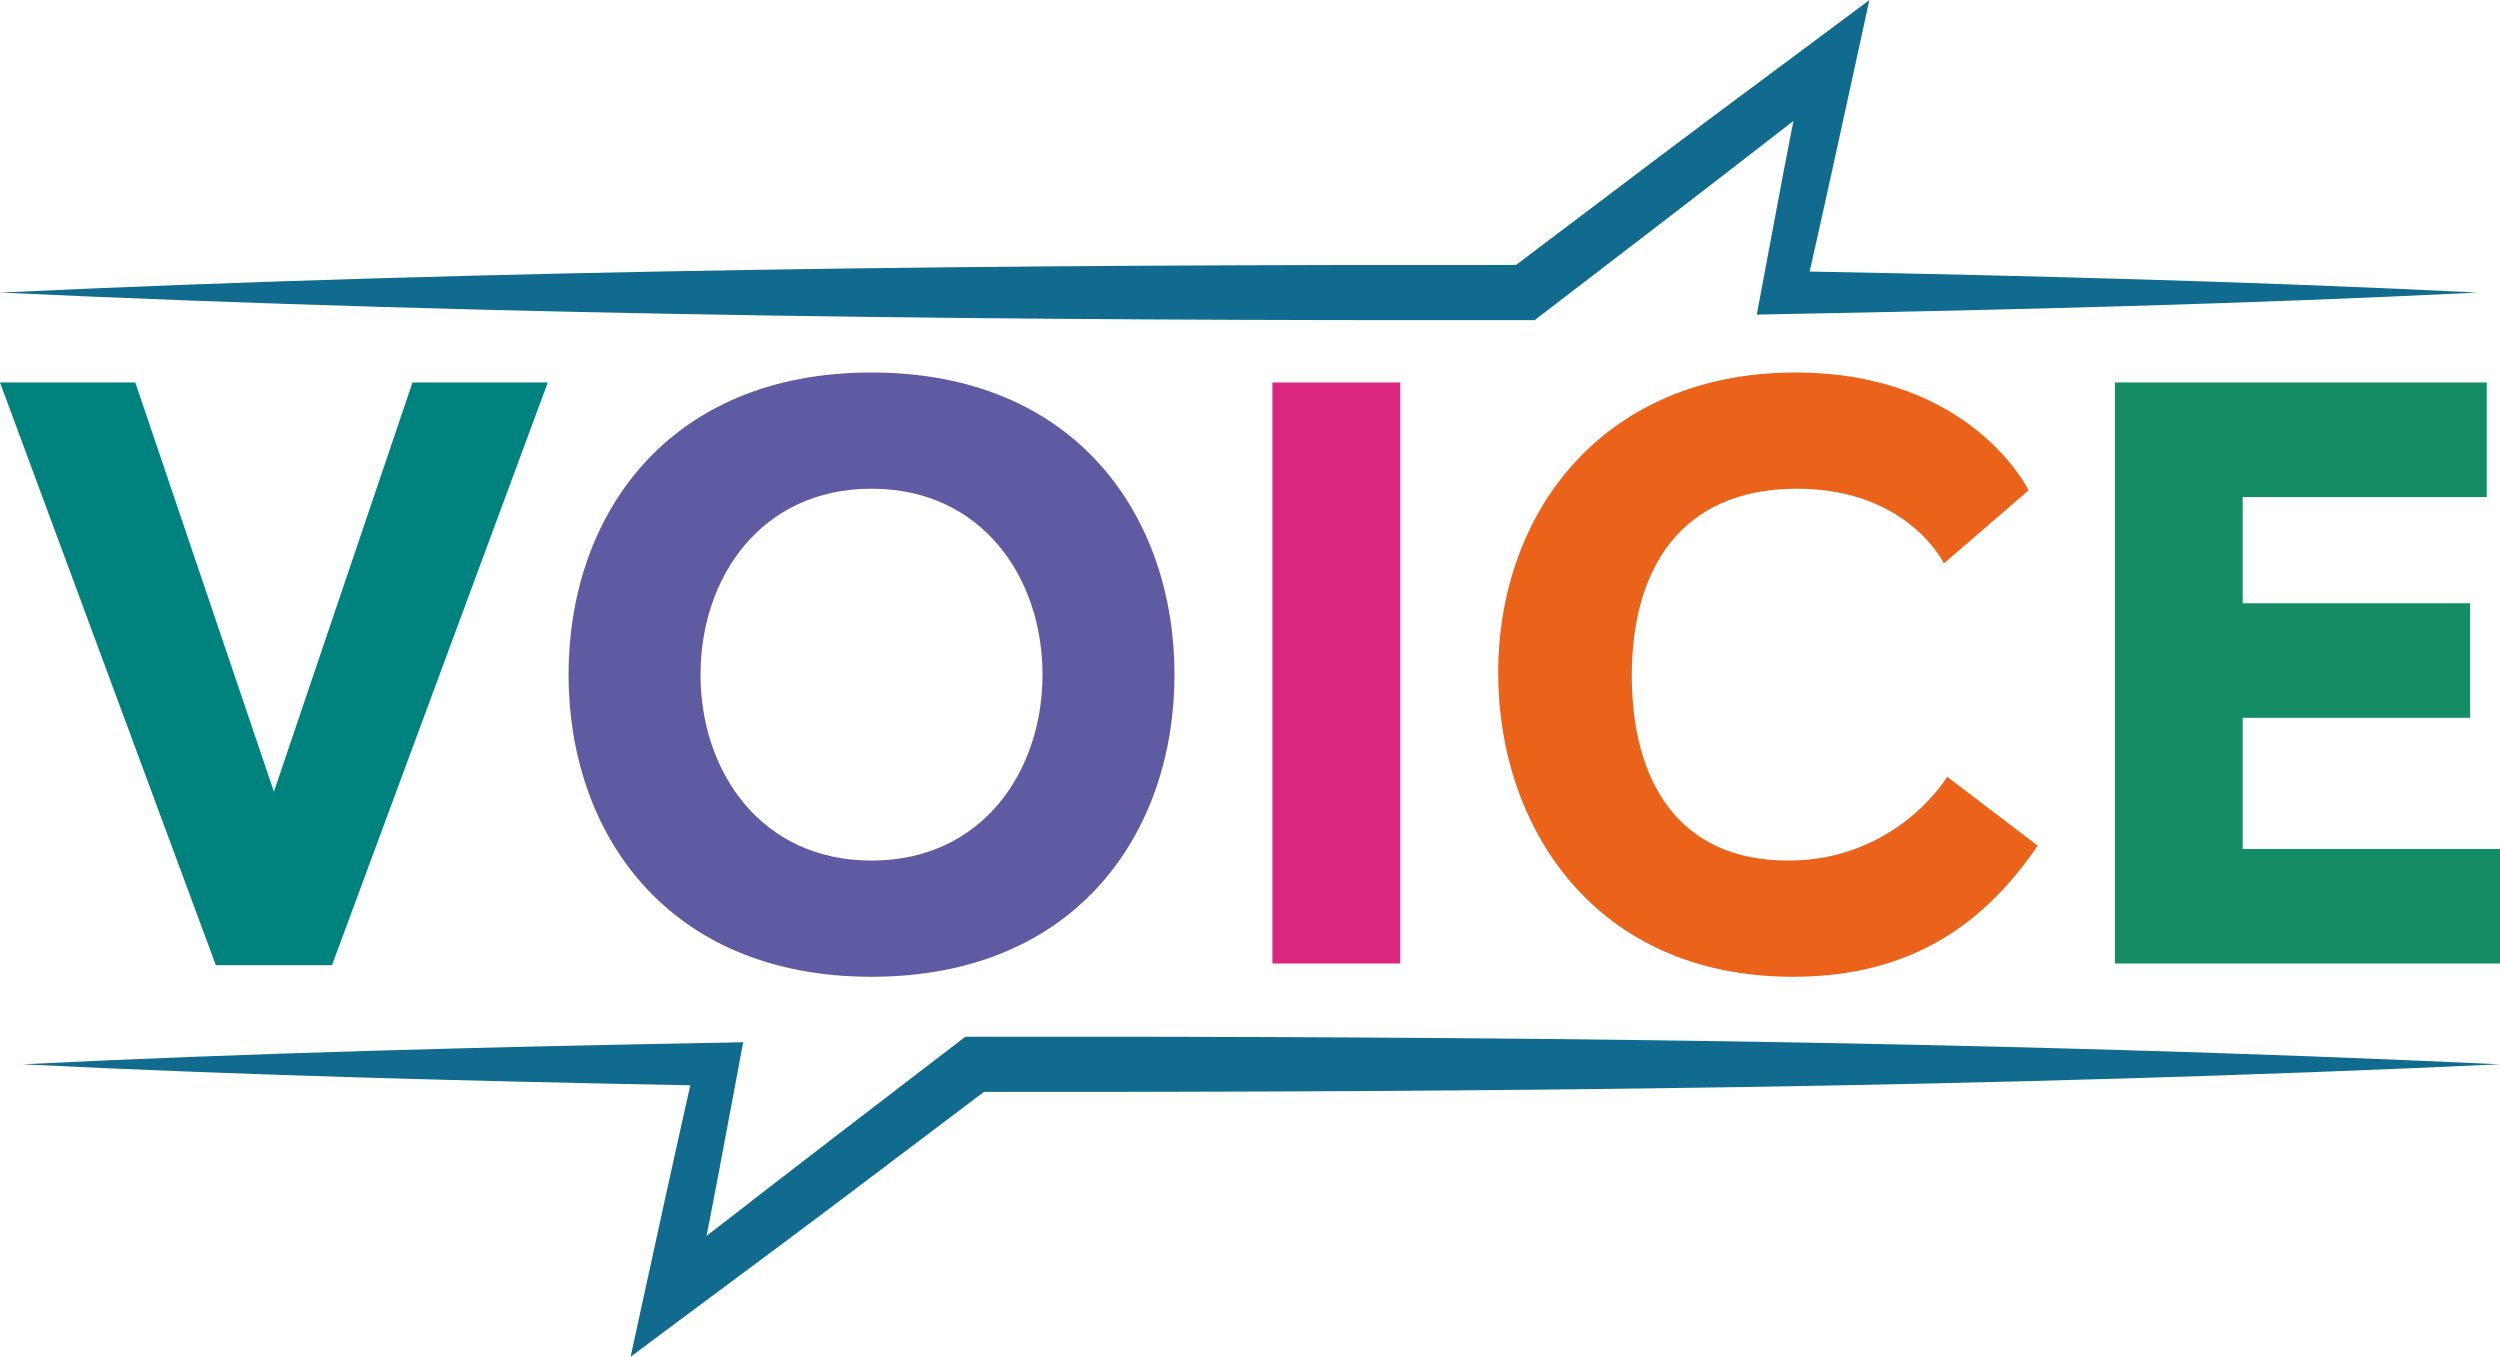 <?xml version="1.0" encoding="UTF-8"?><svg id="Layer_1" xmlns="http://www.w3.org/2000/svg" width="902.22" height="489.67" viewBox="0 0 902.22 489.67"><path d="M77.89,348.32L0,138.03h48.82l50.03,147.68,50.02-147.68h48.82l-77.88,210.29h-41.94Z" fill="#00837f" stroke-width="0"/><path d="M314.52,352.51c-73.99,0-109.34-52.12-109.34-109.04s35.35-109.04,109.34-109.04,109.34,52.12,109.34,109.04-35.35,109.04-109.34,109.04ZM376.23,243.47c0-35.05-21.87-67.1-61.71-67.1s-61.71,32.05-61.71,67.1,21.87,67.1,61.71,67.1,61.71-32.05,61.71-67.1Z" fill="#5f5ba3" stroke-width="0"/><path d="M459.2,347.72v-209.69h46.13v209.69h-46.13Z" fill="#dc2680" stroke-width="0"/><path d="M735.38,305.18c-18.57,27.26-44.63,47.33-88.37,47.33-71.59,0-106.34-54.22-106.34-109.64,0-58.41,38.34-108.44,107.24-108.44,63.8,0,84.17,42.54,84.17,42.54l-30.56,26.36s-12.88-26.96-53.02-26.96c-42.24,0-59.61,29.36-59.61,67.4s16.77,66.8,56.31,66.8,57.51-30.25,57.51-30.25l32.65,24.86Z" fill="#eb631a" stroke-width="0"/><path d="M763.23,347.72v-209.69h134.2v41.34h-88.07v38.34h82.08v41.34h-82.08v47.33h92.86v41.34h-138.99Z" fill="#148d66" stroke-width="0"/><path d="M653.09,97.99c5.03-22.27,12.49-56.34,16.43-74.5,0,0,5.11-23.48,5.11-23.48-24.61,18.45-50.45,37.44-74.94,55.9l-52.58,39.71c-181.33-.18-366.02,1.52-547.12,9.96,182.21,8.5,368.04,10.17,550.45,9.96h3.4s2.64-2.03,2.64-2.03c26.2-20.07,61.56-47.17,90.75-69.87-1.75,8.98-3.55,18.27-3.55,18.27-1.27,6.9-8.58,45.64-9.68,51.64,0,0,9.4-.2,9.4-.2,82.27-1.5,168.62-3.69,250.73-7.77-78.94-3.92-161.67-6.09-241.04-7.58Z" fill="#106b8e" stroke-width="0"/><path d="M902.22,384.1c-182.21-8.5-368.04-10.17-550.45-9.96h-3.4s-2.64,2.03-2.64,2.03c-26.2,20.07-61.56,47.17-90.75,69.87,1.75-8.98,3.55-18.27,3.55-18.27,1.27-6.9,8.58-45.64,9.68-51.64,0,0-9.4.2-9.4.19-82.27,1.5-168.62,3.69-250.73,7.77,78.94,3.92,161.67,6.09,241.04,7.58-5.03,22.27-12.49,56.34-16.43,74.5l-5.11,23.48c24.61-18.45,50.45-37.44,74.94-55.9l52.58-39.71c181.33.18,366.02-1.51,547.12-9.96Z" fill="#106b8e" stroke-width="0"/></svg>
